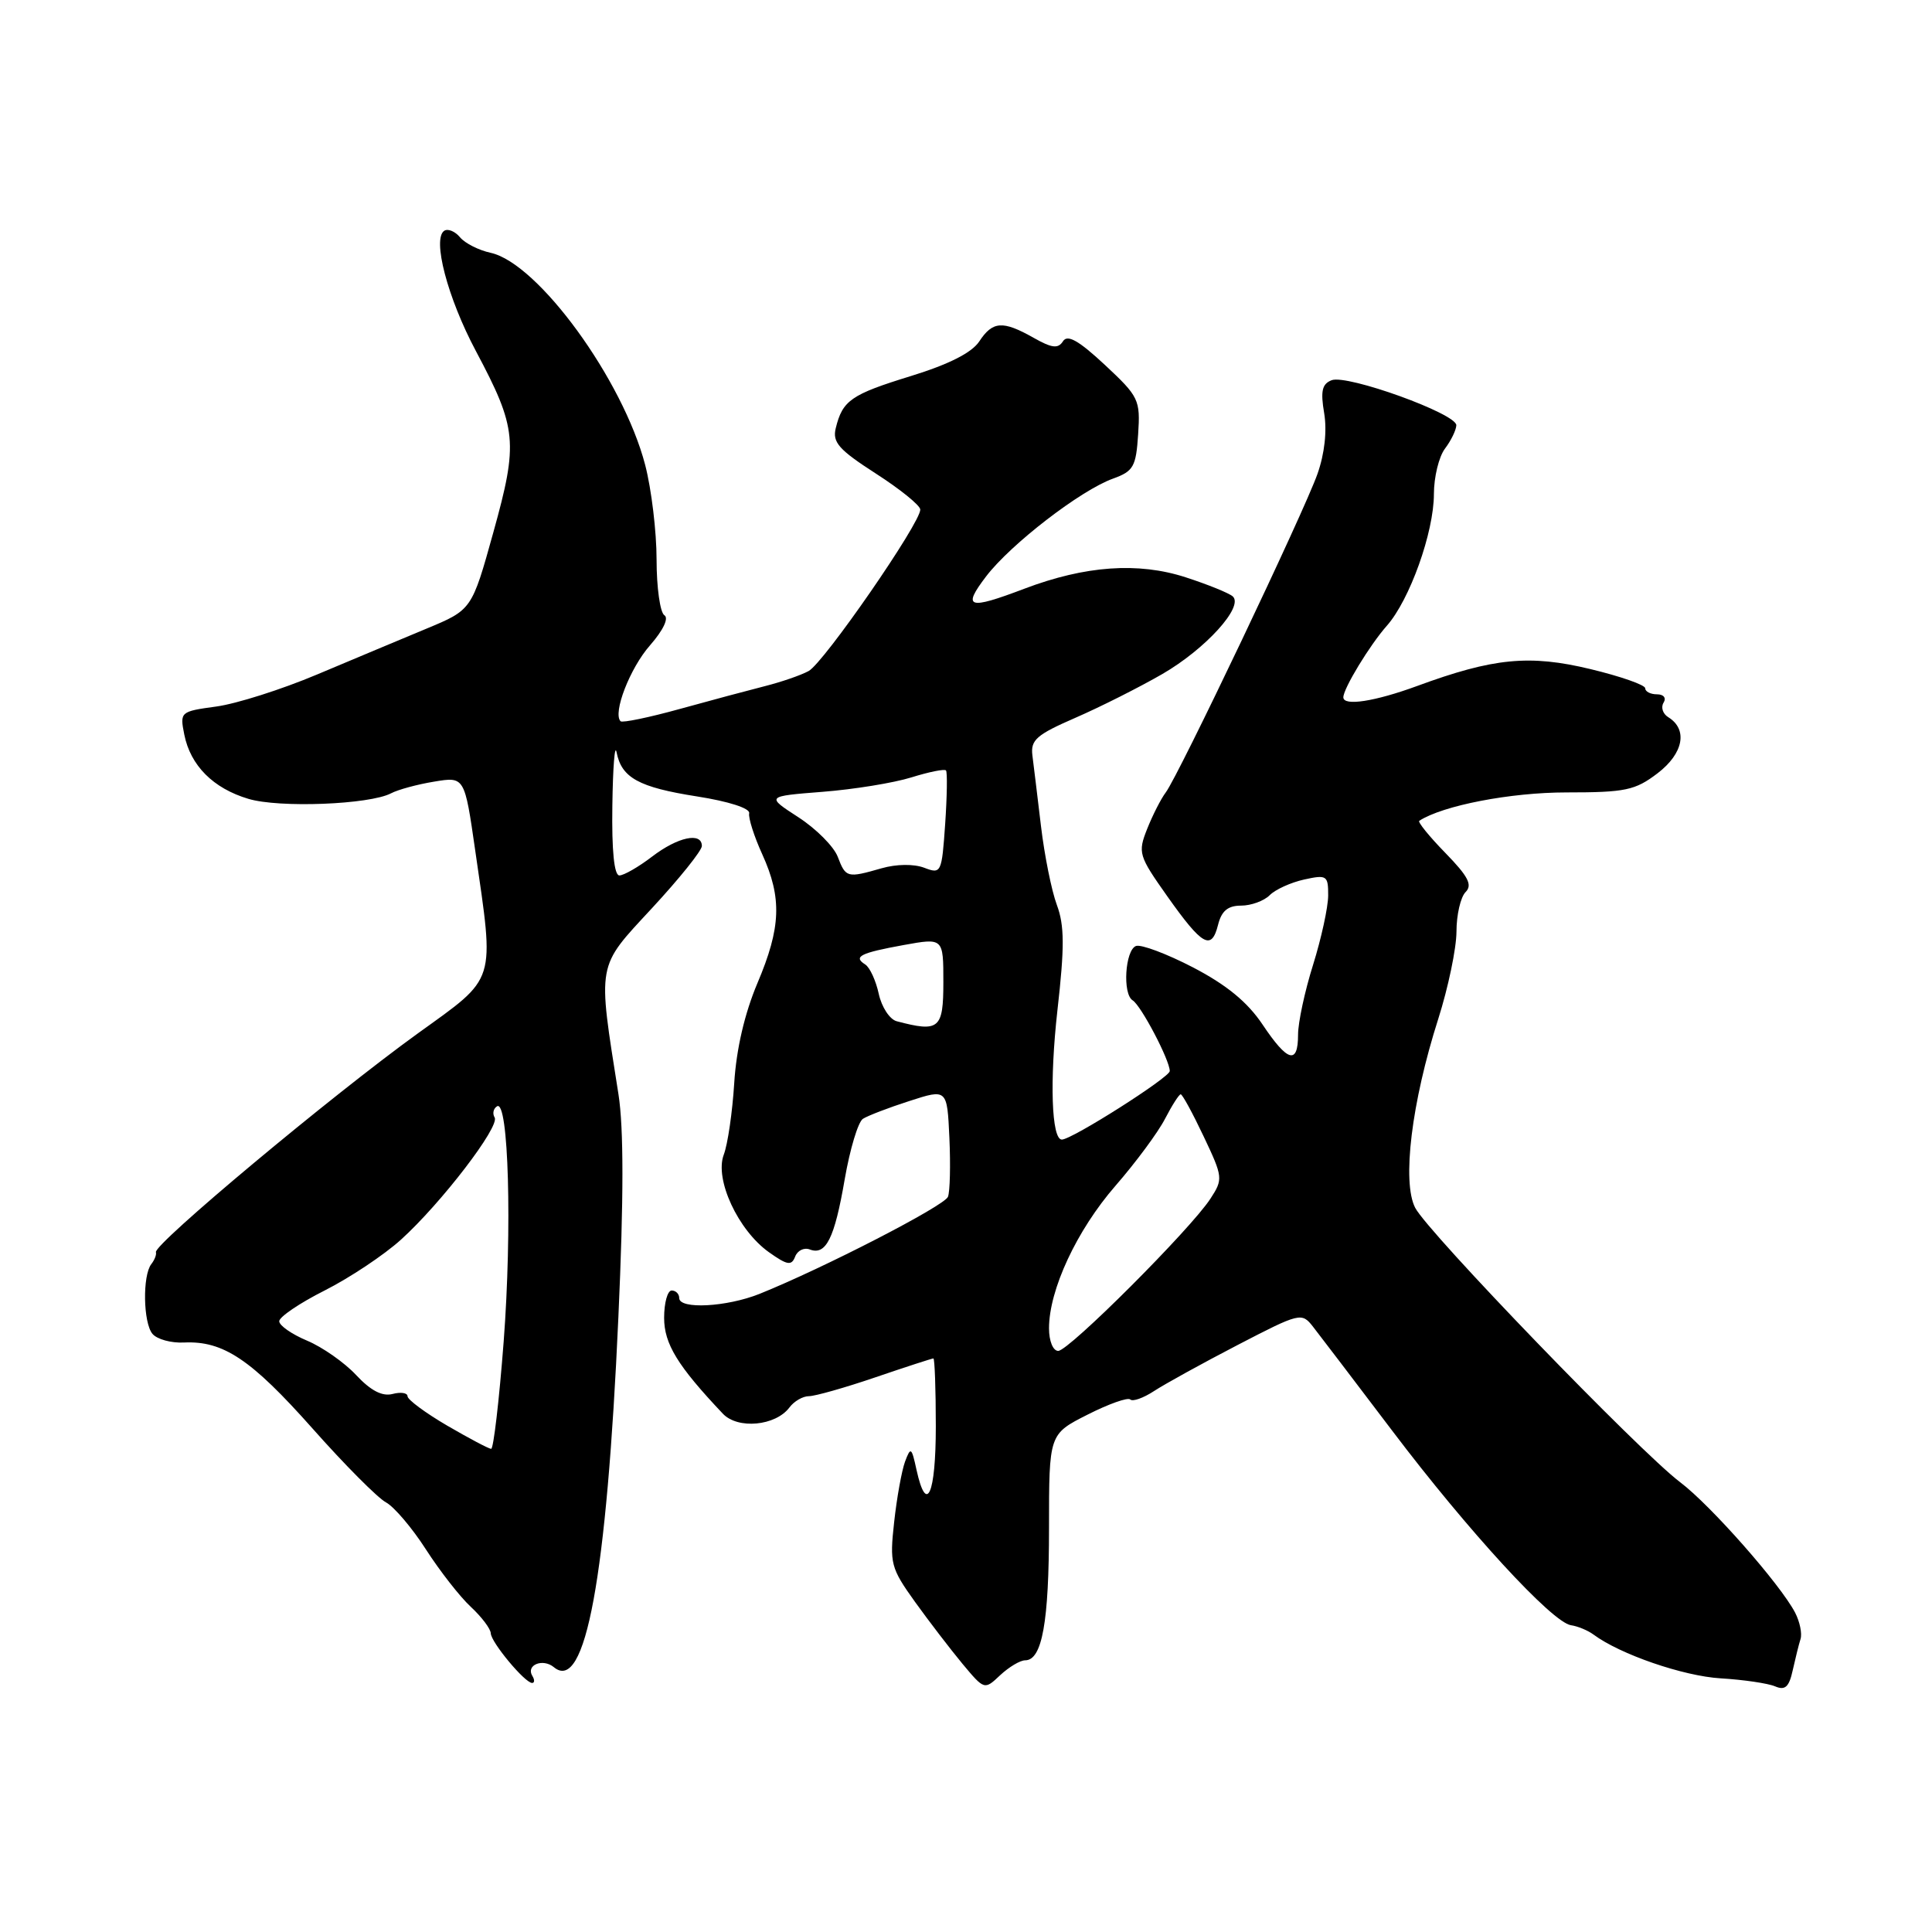 <?xml version="1.0" encoding="UTF-8" standalone="no"?>
<!DOCTYPE svg PUBLIC "-//W3C//DTD SVG 1.1//EN" "http://www.w3.org/Graphics/SVG/1.1/DTD/svg11.dtd" >
<svg xmlns="http://www.w3.org/2000/svg" xmlns:xlink="http://www.w3.org/1999/xlink" version="1.1" viewBox="0 0 256 256">
 <g >
 <path fill="currentColor"
d=" M 135.84 220.00 C 138.09 220.00 139.00 214.93 139.00 202.45 C 139.00 190.03 139.00 190.03 144.10 187.45 C 146.90 186.03 149.46 185.12 149.77 185.44 C 150.08 185.75 151.50 185.25 152.92 184.32 C 154.34 183.39 159.31 180.65 163.97 178.23 C 172.24 173.94 172.48 173.88 173.97 175.78 C 174.81 176.85 179.55 183.08 184.50 189.61 C 194.56 202.90 205.67 214.98 208.16 215.35 C 209.06 215.48 210.41 216.04 211.15 216.59 C 214.68 219.21 223.04 222.09 228.00 222.39 C 231.03 222.57 234.27 223.05 235.21 223.45 C 236.53 224.02 237.06 223.54 237.54 221.34 C 237.89 219.78 238.35 217.90 238.58 217.18 C 238.81 216.45 238.48 214.88 237.86 213.68 C 235.89 209.91 226.66 199.44 222.64 196.41 C 217.24 192.34 189.22 163.32 187.52 160.04 C 185.75 156.62 187.04 146.08 190.57 135.03 C 191.89 130.89 192.98 125.68 192.99 123.45 C 192.99 121.22 193.54 118.86 194.20 118.20 C 195.14 117.26 194.54 116.12 191.52 113.02 C 189.38 110.83 187.83 108.91 188.06 108.76 C 191.19 106.73 200.17 105.00 207.54 105.00 C 215.39 105.00 216.66 104.73 219.64 102.46 C 223.07 99.84 223.68 96.65 221.05 95.03 C 220.33 94.59 220.05 93.72 220.43 93.11 C 220.82 92.48 220.45 92.00 219.56 92.00 C 218.70 92.00 218.00 91.64 218.00 91.20 C 218.00 90.76 214.74 89.62 210.75 88.66 C 202.66 86.71 197.88 87.18 187.77 90.90 C 182.18 92.95 178.00 93.60 178.00 92.40 C 178.00 91.23 181.51 85.46 183.76 82.92 C 186.79 79.50 190.00 70.53 190.00 65.46 C 190.00 63.22 190.66 60.51 191.47 59.44 C 192.28 58.37 192.95 56.98 192.97 56.35 C 193.01 54.82 178.52 49.59 176.45 50.38 C 175.18 50.87 174.96 51.82 175.46 54.75 C 175.85 57.09 175.52 60.11 174.57 62.80 C 172.80 67.83 156.14 102.80 154.47 105.00 C 153.84 105.83 152.74 107.99 152.01 109.82 C 150.75 113.00 150.87 113.38 154.67 118.76 C 159.32 125.33 160.53 126.01 161.40 122.54 C 161.86 120.70 162.70 120.00 164.45 120.00 C 165.77 120.00 167.48 119.38 168.24 118.62 C 168.99 117.86 171.05 116.93 172.81 116.54 C 175.81 115.88 176.00 116.01 175.99 118.67 C 175.98 120.23 175.08 124.35 173.99 127.84 C 172.89 131.33 172.00 135.49 172.00 137.09 C 172.00 141.12 170.62 140.73 167.29 135.75 C 165.30 132.78 162.54 130.51 158.09 128.19 C 154.60 126.38 151.19 125.10 150.52 125.35 C 149.08 125.91 148.72 131.71 150.08 132.55 C 151.20 133.24 155.00 140.48 155.00 141.92 C 155.00 142.76 142.03 151.00 140.70 151.00 C 139.33 151.00 139.07 143.20 140.11 133.91 C 141.07 125.47 141.05 122.63 140.04 119.91 C 139.34 118.04 138.40 113.35 137.94 109.50 C 137.48 105.65 136.97 101.42 136.80 100.11 C 136.54 98.05 137.33 97.36 142.50 95.11 C 145.81 93.67 150.99 91.06 154.02 89.31 C 159.74 86.00 164.84 80.38 163.35 79.03 C 162.88 78.60 160.08 77.46 157.12 76.50 C 150.81 74.45 143.80 74.95 135.73 78.01 C 128.28 80.84 127.46 80.58 130.67 76.37 C 133.93 72.10 143.19 64.96 147.48 63.42 C 150.19 62.44 150.53 61.85 150.81 57.54 C 151.11 52.96 150.91 52.56 146.39 48.34 C 142.92 45.11 141.44 44.28 140.85 45.22 C 140.21 46.23 139.39 46.14 136.94 44.75 C 132.86 42.45 131.53 42.54 129.75 45.25 C 128.76 46.74 125.72 48.28 120.69 49.83 C 112.77 52.27 111.64 53.05 110.74 56.74 C 110.28 58.61 111.15 59.59 116.04 62.74 C 119.26 64.81 121.91 66.95 121.94 67.51 C 122.04 69.20 109.15 87.85 107.14 88.92 C 106.11 89.48 103.51 90.37 101.38 90.91 C 99.25 91.45 94.16 92.81 90.08 93.94 C 86.00 95.07 82.47 95.80 82.23 95.57 C 81.16 94.50 83.47 88.53 86.13 85.51 C 87.88 83.51 88.65 81.90 88.03 81.52 C 87.47 81.17 87.00 77.85 87.00 74.15 C 87.00 70.45 86.32 64.81 85.49 61.61 C 82.54 50.31 71.31 34.89 65.02 33.50 C 63.44 33.16 61.61 32.23 60.96 31.45 C 60.31 30.66 59.37 30.27 58.88 30.57 C 57.24 31.59 59.29 39.44 63.05 46.50 C 68.51 56.77 68.69 58.60 65.37 70.54 C 62.52 80.80 62.52 80.80 56.51 83.30 C 53.20 84.68 46.67 87.41 42.00 89.38 C 37.33 91.35 31.32 93.26 28.65 93.62 C 23.88 94.27 23.82 94.33 24.42 97.34 C 25.24 101.44 28.25 104.46 32.91 105.85 C 36.99 107.08 48.96 106.61 51.81 105.12 C 52.74 104.63 55.31 103.93 57.53 103.57 C 61.56 102.90 61.56 102.90 62.97 112.70 C 65.54 130.47 65.89 129.34 55.38 136.92 C 43.92 145.19 20.36 164.87 20.66 165.92 C 20.76 166.24 20.48 166.95 20.05 167.50 C 18.87 169.01 18.97 175.26 20.20 176.74 C 20.80 177.46 22.68 177.98 24.39 177.89 C 29.58 177.65 33.25 180.10 41.39 189.26 C 45.66 194.08 50.05 198.49 51.14 199.07 C 52.22 199.65 54.61 202.46 56.44 205.31 C 58.28 208.17 60.95 211.59 62.39 212.92 C 63.83 214.26 65.01 215.83 65.03 216.42 C 65.07 217.62 69.55 223.00 70.51 223.00 C 70.84 223.00 70.86 222.58 70.54 222.07 C 69.65 220.62 71.93 219.70 73.39 220.91 C 77.57 224.38 80.39 209.07 81.94 174.50 C 82.65 158.78 82.65 149.44 81.95 145.00 C 79.17 127.38 79.00 128.32 86.38 120.35 C 90.02 116.42 93.00 112.71 93.00 112.10 C 93.00 110.22 89.83 110.89 86.41 113.50 C 84.61 114.88 82.65 116.00 82.07 116.00 C 81.38 116.00 81.05 112.72 81.14 106.75 C 81.21 101.66 81.46 98.48 81.70 99.68 C 82.36 103.07 84.64 104.32 92.35 105.53 C 96.57 106.19 99.41 107.11 99.27 107.76 C 99.14 108.37 99.92 110.82 101.00 113.19 C 103.64 119.00 103.49 122.90 100.36 130.28 C 98.67 134.28 97.57 139.00 97.29 143.50 C 97.05 147.35 96.43 151.63 95.90 153.01 C 94.67 156.27 97.79 163.00 101.88 165.92 C 104.32 167.65 104.88 167.75 105.36 166.51 C 105.67 165.70 106.54 165.27 107.30 165.56 C 109.44 166.38 110.58 164.11 111.93 156.25 C 112.62 152.27 113.70 148.67 114.34 148.25 C 114.98 147.84 117.75 146.77 120.50 145.89 C 125.50 144.27 125.50 144.27 125.80 150.79 C 125.96 154.37 125.88 157.88 125.61 158.58 C 125.15 159.78 109.11 168.04 100.63 171.45 C 96.27 173.19 90.00 173.52 90.00 172.00 C 90.00 171.45 89.55 171.00 89.00 171.00 C 88.45 171.00 88.00 172.63 88.00 174.62 C 88.00 178.07 89.79 180.99 95.78 187.32 C 97.76 189.42 102.77 188.95 104.61 186.49 C 105.22 185.67 106.38 185.00 107.19 185.00 C 107.99 185.00 111.96 183.88 116.00 182.50 C 120.04 181.12 123.50 180.00 123.68 180.00 C 123.85 180.00 124.00 184.05 124.00 189.00 C 124.00 198.04 122.77 200.80 121.44 194.75 C 120.79 191.76 120.67 191.67 119.92 193.68 C 119.48 194.88 118.83 198.48 118.48 201.68 C 117.87 207.17 118.03 207.77 121.23 212.24 C 123.10 214.84 125.94 218.54 127.53 220.46 C 130.44 223.94 130.44 223.94 132.53 221.97 C 133.69 220.89 135.17 220.00 135.84 220.00 Z  M 59.25 188.90 C 56.36 187.21 54.00 185.46 54.00 185.01 C 54.00 184.56 53.10 184.42 52.01 184.71 C 50.65 185.06 49.12 184.27 47.19 182.20 C 45.64 180.54 42.71 178.49 40.68 177.64 C 38.66 176.79 37.00 175.64 37.00 175.07 C 37.00 174.50 39.71 172.66 43.03 170.99 C 46.35 169.31 50.89 166.29 53.13 164.26 C 58.46 159.44 66.27 149.25 65.54 148.07 C 65.23 147.56 65.37 146.89 65.86 146.59 C 67.39 145.64 67.87 162.83 66.74 177.75 C 66.14 185.59 65.39 191.99 65.08 191.98 C 64.76 191.97 62.14 190.58 59.25 188.90 Z  M 139.00 176.01 C 139.00 170.91 142.67 163.03 147.79 157.14 C 150.49 154.04 153.45 150.04 154.37 148.25 C 155.30 146.46 156.23 145.00 156.45 145.00 C 156.67 145.00 158.04 147.51 159.49 150.58 C 162.05 155.98 162.08 156.24 160.39 158.83 C 157.79 162.84 141.63 179.00 140.22 179.00 C 139.53 179.00 139.00 177.70 139.00 176.01 Z  M 118.82 135.32 C 117.89 135.08 116.82 133.44 116.44 131.69 C 116.06 129.94 115.26 128.19 114.65 127.80 C 113.01 126.76 113.98 126.27 119.75 125.22 C 125.00 124.27 125.00 124.27 125.00 130.14 C 125.00 136.35 124.45 136.81 118.82 135.32 Z  M 111.01 113.54 C 110.50 112.18 108.15 109.82 105.79 108.29 C 101.50 105.51 101.50 105.51 109.00 104.92 C 113.12 104.60 118.42 103.74 120.76 103.01 C 123.10 102.28 125.17 101.86 125.35 102.09 C 125.54 102.32 125.49 105.51 125.24 109.18 C 124.79 115.69 124.71 115.84 122.46 114.98 C 121.08 114.46 118.78 114.49 116.82 115.05 C 112.25 116.36 112.07 116.32 111.01 113.54 Z "/>
</g>
</svg>